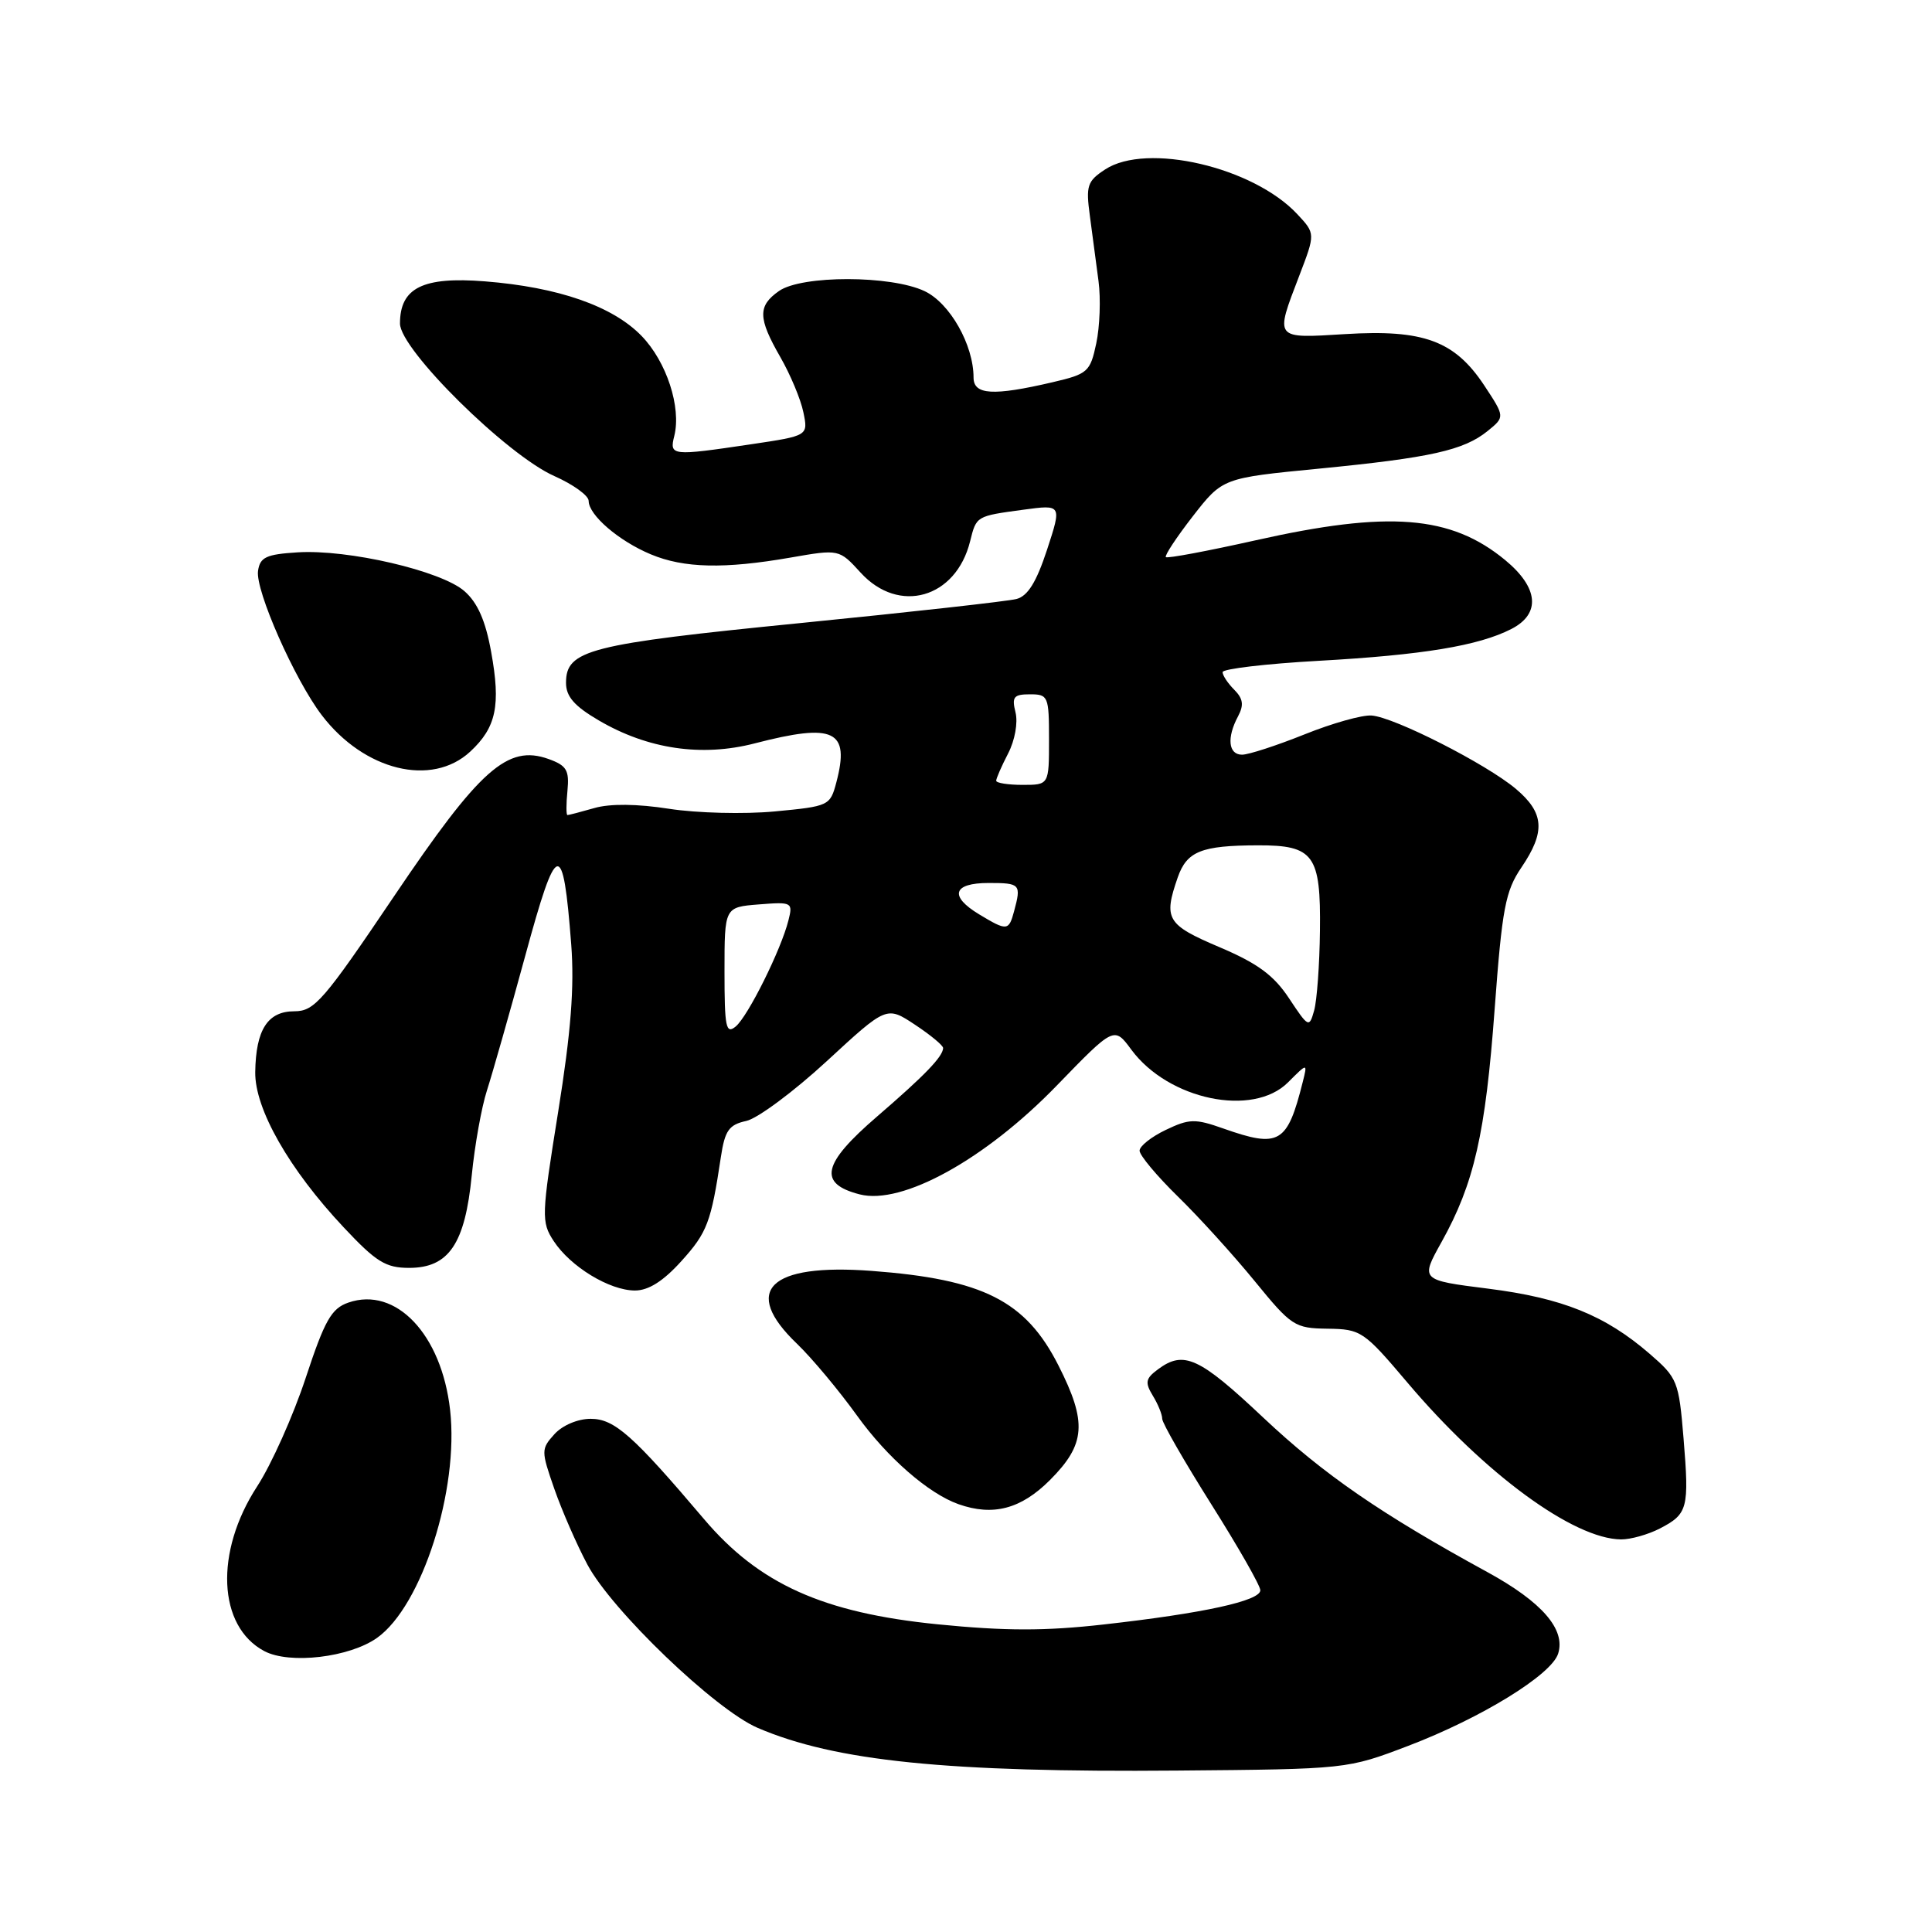 <?xml version="1.0" encoding="UTF-8" standalone="no"?>
<!DOCTYPE svg PUBLIC "-//W3C//DTD SVG 1.1//EN" "http://www.w3.org/Graphics/SVG/1.1/DTD/svg11.dtd" >
<svg xmlns="http://www.w3.org/2000/svg" xmlns:xlink="http://www.w3.org/1999/xlink" version="1.1" viewBox="0 0 256 256">
 <g >
 <path fill="currentColor"
d=" M 186.61 231.33 C 196.26 227.65 205.57 221.93 206.46 219.12 C 207.48 215.91 204.33 212.28 197.12 208.33 C 182.97 200.60 175.40 195.38 167.39 187.84 C 158.90 179.84 156.86 178.90 153.44 181.44 C 151.79 182.66 151.69 183.18 152.75 184.93 C 153.44 186.05 154.00 187.43 154.00 188.00 C 154.00 188.56 156.93 193.65 160.50 199.32 C 164.07 204.98 167.00 210.11 167.00 210.72 C 167.00 212.12 159.46 213.77 146.25 215.25 C 138.48 216.13 133.18 216.12 124.25 215.23 C 109.06 213.71 100.57 209.89 93.28 201.28 C 83.86 190.17 81.41 188.00 78.27 188.00 C 76.56 188.00 74.53 188.86 73.47 190.03 C 71.69 192.00 71.69 192.23 73.45 197.28 C 74.45 200.15 76.42 204.66 77.82 207.29 C 81.05 213.38 94.77 226.54 100.39 228.95 C 110.66 233.36 125.53 234.87 156.00 234.61 C 178.50 234.42 178.50 234.42 186.61 231.33 Z  M 49.97 217.02 C 55.91 212.79 60.84 197.40 59.64 186.82 C 58.51 176.80 52.45 170.42 46.16 172.60 C 43.91 173.38 43.03 174.93 40.50 182.60 C 38.85 187.60 35.96 194.06 34.07 196.96 C 28.42 205.65 28.85 215.50 35.02 218.78 C 38.38 220.56 46.32 219.62 49.97 217.02 Z  M 219.93 202.54 C 223.65 200.61 223.84 199.88 223.08 190.60 C 222.45 183.00 222.28 182.58 218.57 179.37 C 212.68 174.28 207.00 171.99 197.16 170.75 C 188.20 169.62 188.20 169.62 191.02 164.56 C 195.33 156.82 196.83 150.26 198.05 133.69 C 199.04 120.36 199.47 118.07 201.59 114.95 C 204.81 110.20 204.63 107.71 200.85 104.52 C 196.92 101.22 184.78 95.04 181.75 94.81 C 180.51 94.71 176.50 95.84 172.83 97.32 C 169.16 98.79 165.45 100.00 164.58 100.00 C 162.76 100.00 162.53 97.75 164.05 94.91 C 164.84 93.42 164.72 92.58 163.55 91.40 C 162.70 90.55 162.00 89.50 162.00 89.06 C 162.00 88.63 167.74 87.95 174.75 87.56 C 188.51 86.79 195.91 85.57 200.25 83.35 C 204.19 81.34 203.88 77.87 199.44 74.21 C 192.25 68.28 184.03 67.63 166.39 71.59 C 160.04 73.01 154.68 74.02 154.48 73.82 C 154.29 73.62 155.90 71.18 158.06 68.40 C 162.00 63.34 162.00 63.34 174.75 62.10 C 189.59 60.65 193.95 59.67 197.12 57.11 C 199.42 55.24 199.42 55.24 196.65 51.04 C 192.74 45.15 188.61 43.63 178.25 44.27 C 168.79 44.85 168.91 45.01 172.15 36.56 C 174.30 30.95 174.30 30.95 171.90 28.38 C 166.07 22.13 151.94 18.84 146.44 22.45 C 144.07 24.00 143.87 24.60 144.41 28.58 C 144.73 31.01 145.25 34.91 145.56 37.25 C 145.87 39.59 145.73 43.30 145.26 45.50 C 144.46 49.28 144.14 49.56 139.46 50.65 C 131.58 52.49 129.00 52.33 129.00 50.02 C 129.00 45.70 125.87 40.17 122.52 38.58 C 118.07 36.46 106.23 36.45 103.22 38.56 C 100.39 40.54 100.43 42.15 103.40 47.32 C 104.72 49.62 106.10 52.90 106.45 54.62 C 107.10 57.74 107.10 57.74 99.51 58.87 C 88.95 60.44 88.68 60.41 89.35 57.75 C 90.29 53.95 88.32 47.92 85.01 44.51 C 81.18 40.56 73.99 38.05 64.24 37.28 C 56.03 36.63 53.00 38.14 53.00 42.87 C 53.00 46.31 67.17 60.30 73.45 63.08 C 75.95 64.19 78.00 65.67 78.00 66.37 C 78.00 68.25 81.99 71.68 86.23 73.45 C 90.62 75.29 95.98 75.41 104.76 73.88 C 111.19 72.76 111.19 72.76 114.04 75.88 C 119.11 81.44 126.66 79.28 128.54 71.74 C 129.38 68.36 129.33 68.39 135.60 67.54 C 140.70 66.85 140.70 66.85 138.74 72.84 C 137.33 77.13 136.19 78.98 134.69 79.37 C 133.54 79.67 120.65 81.11 106.05 82.56 C 78.00 85.35 75.00 86.11 75.00 90.48 C 75.00 92.29 76.10 93.56 79.33 95.45 C 85.84 99.27 92.98 100.32 100.01 98.50 C 110.55 95.77 112.64 96.76 110.82 103.67 C 110.00 106.77 109.84 106.84 102.65 107.52 C 98.62 107.90 92.32 107.74 88.67 107.17 C 84.44 106.51 80.83 106.47 78.76 107.07 C 76.98 107.58 75.37 108.00 75.19 108.00 C 75.02 108.00 75.01 106.56 75.19 104.79 C 75.45 102.05 75.09 101.44 72.68 100.57 C 67.25 98.63 63.59 101.89 52.22 118.75 C 42.87 132.61 41.67 134.00 39.00 134.00 C 35.47 134.00 33.90 136.44 33.82 142.06 C 33.75 146.93 38.31 154.94 45.54 162.63 C 49.84 167.22 51.11 168.00 54.21 168.00 C 59.47 168.00 61.62 164.82 62.51 155.74 C 62.90 151.76 63.81 146.70 64.52 144.50 C 65.23 142.30 67.52 134.26 69.60 126.64 C 73.80 111.20 74.60 111.01 75.69 125.14 C 76.12 130.77 75.66 136.72 73.96 147.32 C 71.74 161.16 71.71 161.91 73.37 164.45 C 75.60 167.85 80.76 170.99 84.13 171.00 C 85.93 171.00 87.89 169.76 90.28 167.11 C 93.71 163.32 94.22 161.97 95.52 153.31 C 96.05 149.79 96.59 149.03 98.89 148.53 C 100.39 148.20 105.19 144.63 109.55 140.61 C 117.48 133.29 117.48 133.29 121.24 135.78 C 123.31 137.15 124.99 138.54 124.97 138.88 C 124.91 140.04 122.51 142.52 116.21 147.95 C 108.94 154.21 108.36 156.83 113.91 158.26 C 119.54 159.71 130.56 153.62 140.04 143.83 C 147.63 136.00 147.63 136.00 149.91 139.09 C 154.83 145.74 166.02 148.07 170.67 143.42 C 173.26 140.83 173.26 140.83 172.62 143.37 C 170.57 151.54 169.52 152.15 162.09 149.53 C 158.36 148.21 157.58 148.23 154.47 149.72 C 152.56 150.63 151.00 151.87 151.00 152.47 C 151.00 153.08 153.28 155.81 156.07 158.54 C 158.87 161.27 163.44 166.31 166.25 169.75 C 171.13 175.73 171.55 176.00 175.92 176.06 C 180.34 176.12 180.71 176.37 186.50 183.21 C 196.70 195.27 208.49 203.92 214.80 203.98 C 216.06 203.99 218.37 203.34 219.93 202.54 Z  M 139.12 196.12 C 143.86 191.37 144.08 188.48 140.25 180.93 C 135.91 172.36 130.27 169.51 115.50 168.40 C 101.91 167.38 98.22 170.98 105.60 178.05 C 107.58 179.95 111.17 184.25 113.58 187.60 C 117.55 193.12 123.02 197.90 127.00 199.31 C 131.58 200.93 135.28 199.96 139.12 196.12 Z  M 62.31 99.59 C 65.76 96.39 66.37 93.47 65.08 86.38 C 64.34 82.25 63.28 79.85 61.54 78.33 C 58.48 75.64 46.11 72.76 39.42 73.19 C 35.27 73.45 34.45 73.83 34.19 75.65 C 33.82 78.24 39.04 90.05 42.64 94.77 C 48.25 102.12 57.21 104.32 62.31 99.59 Z  M 96.00 128.72 C 96.00 120.20 96.00 120.20 100.55 119.84 C 104.95 119.49 105.08 119.56 104.47 121.96 C 103.50 125.84 99.11 134.67 97.48 136.02 C 96.19 137.08 96.00 136.12 96.00 128.72 Z  M 170.81 132.29 C 168.78 129.22 166.64 127.65 161.58 125.50 C 154.59 122.53 154.14 121.77 156.06 116.25 C 157.27 112.80 159.18 112.03 166.68 112.01 C 174.10 111.99 175.02 113.27 174.90 123.32 C 174.85 127.82 174.50 132.58 174.13 133.90 C 173.48 136.22 173.38 136.17 170.81 132.29 Z  M 129.75 121.16 C 125.74 118.74 126.26 117.00 131.00 117.00 C 135.20 117.00 135.34 117.15 134.37 120.75 C 133.67 123.36 133.43 123.38 129.75 121.16 Z  M 132.00 103.45 C 132.00 103.15 132.71 101.52 133.58 99.84 C 134.48 98.10 134.90 95.76 134.56 94.39 C 134.05 92.34 134.32 92.00 136.48 92.00 C 138.89 92.00 139.00 92.25 139.00 98.00 C 139.00 104.00 139.00 104.00 135.50 104.00 C 133.57 104.00 132.00 103.75 132.00 103.45 Z "/>
</g>
</svg>
